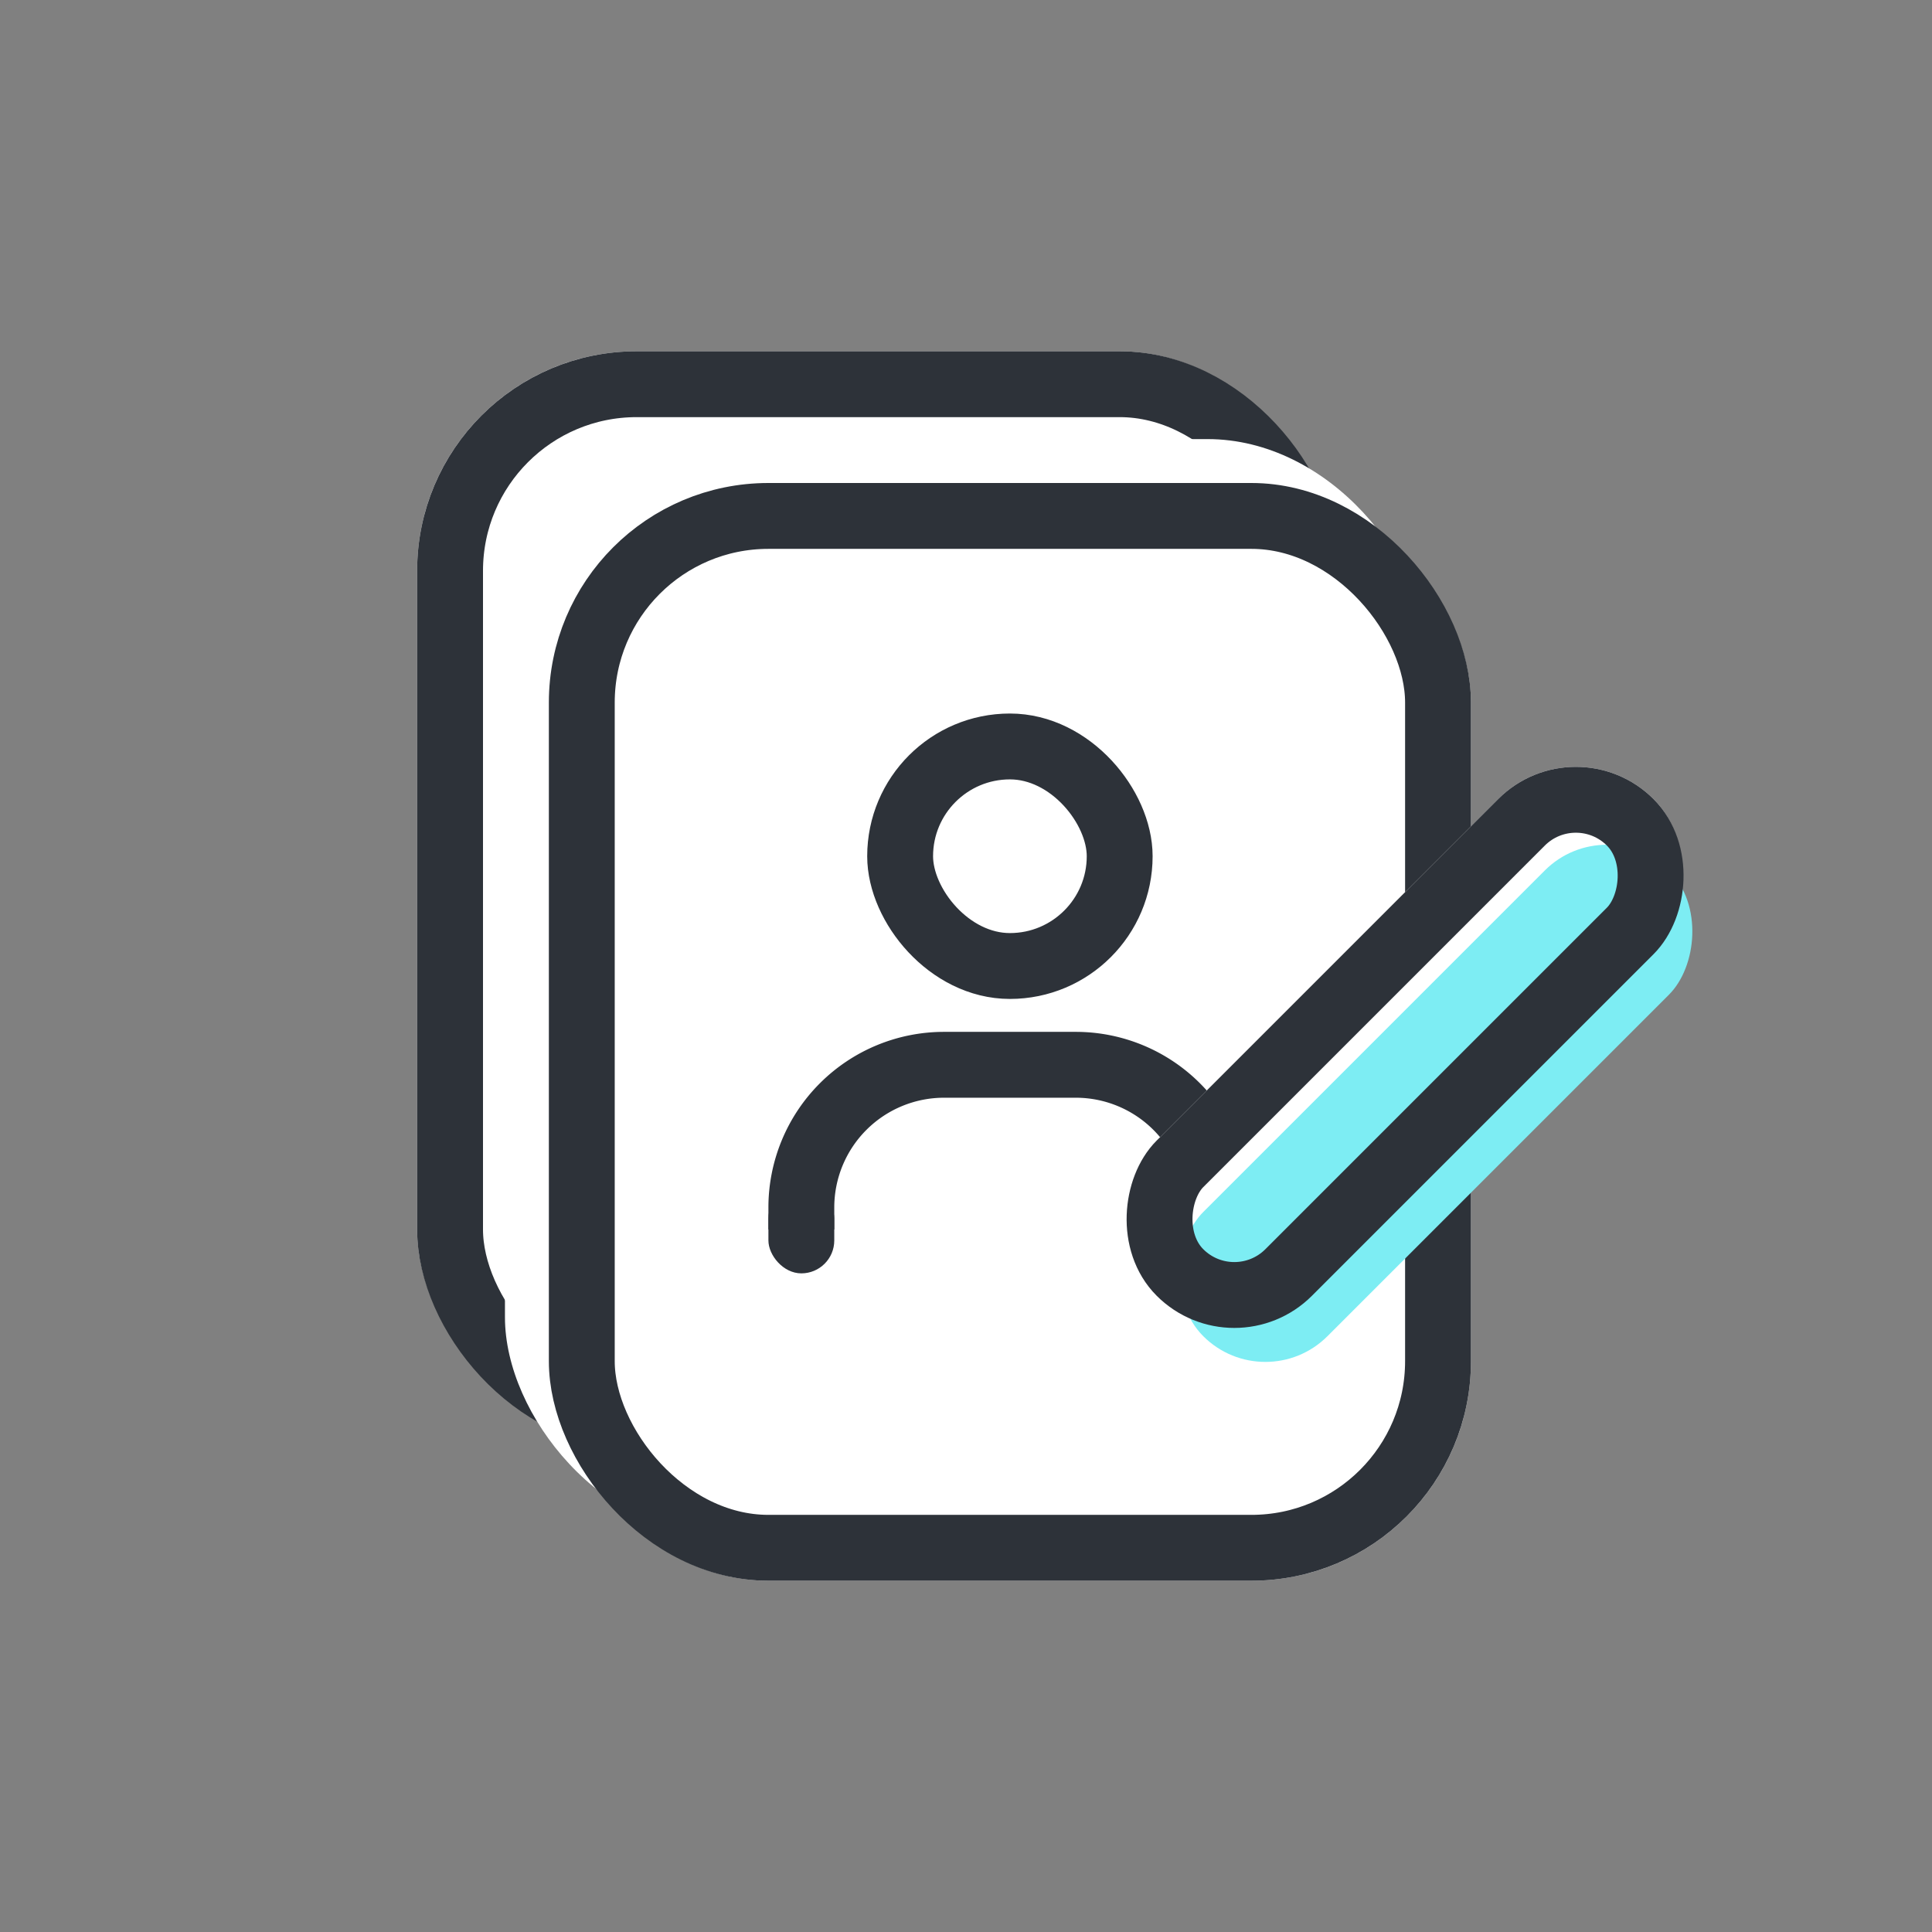 <svg xmlns="http://www.w3.org/2000/svg" width="44" height="44" viewBox="0 0 44 44">
  <rect x="0" y="0" width="44" height="44" fill="#808080" stroke="none"/>
  <g id="ic-creditgrade-s" transform="translate(-2 -564)">
    <rect id="사각형_11493" data-name="사각형 11493" width="44" height="44" transform="translate(2 564)" fill="#fff" opacity="0"/>
    <g id="사각형_15775" data-name="사각형 15775" transform="translate(11.5 572)" fill="#fff" stroke="#2d3239" stroke-width="1.5">
      <rect width="21" height="25" rx="5" stroke="none"/>
      <rect x="0.75" y="0.75" width="19.5" height="23.5" rx="4.25" fill="none"/>
    </g>
    <rect id="사각형_18422" data-name="사각형 18422" width="21" height="25" rx="5" transform="translate(13.5 574)" fill="#fff"/>
    <g id="사각형_13455" data-name="사각형 13455" transform="translate(14.5 575)" fill="#fff" stroke="#2d3239" stroke-width="1.5">
      <rect width="21" height="25" rx="5" stroke="none"/>
      <rect x="0.75" y="0.75" width="19.5" height="23.5" rx="4.25" fill="none"/>
    </g>
    <g id="사각형_13454" data-name="사각형 13454" transform="translate(21.75 580.25)" fill="none" stroke="#2d3239" stroke-width="1.5">
      <rect width="6.5" height="6.5" rx="3.25" stroke="none"/>
      <rect x="0.75" y="0.75" width="5" height="5" rx="2.5" fill="none"/>
    </g>
    <g id="사각형_13807" data-name="사각형 13807" transform="translate(19.5 587.5)" fill="none" stroke="#2d3239" stroke-width="1.5">
      <path d="M4,0H7a4,4,0,0,1,4,4V7a0,0,0,0,1,0,0H0A0,0,0,0,1,0,7V4A4,4,0,0,1,4,0Z" stroke="none"/>
      <path d="M4,.75H7A3.25,3.25,0,0,1,10.25,4V6.25a0,0,0,0,1,0,0H.75a0,0,0,0,1,0,0V4A3.25,3.25,0,0,1,4,.75Z" fill="none"/>
    </g>
    <rect id="사각형_13808" data-name="사각형 13808" width="13" height="3" transform="translate(18.5 592)" fill="#fff"/>
    <rect id="사각형_13809" data-name="사각형 13809" width="1.5" height="2" rx="0.75" transform="translate(19.5 591)" fill="#2d3239"/>
    <rect id="사각형_13810" data-name="사각형 13810" width="1.5" height="2" rx="0.75" transform="translate(29 591)" fill="#2d3239"/>
    <rect id="사각형_15771" data-name="사각형 15771" width="5" height="16" rx="2.5" transform="translate(37.889 580.429) rotate(45)" fill="#fff"/>
    <rect id="사각형_15772" data-name="사각형 15772" width="4" height="15" rx="2" transform="translate(38.596 582.41) rotate(45)" fill="#7dedf3"/>
    <g id="사각형_15773" data-name="사각형 15773" transform="translate(37.889 580.429) rotate(45)" fill="none" stroke="#2d3239" stroke-width="1.5">
      <rect width="5" height="16" rx="2.5" stroke="none"/>
      <rect x="0.75" y="0.75" width="3.5" height="14.5" rx="1.75" fill="none"/>
    </g>
  </g>
</svg>

